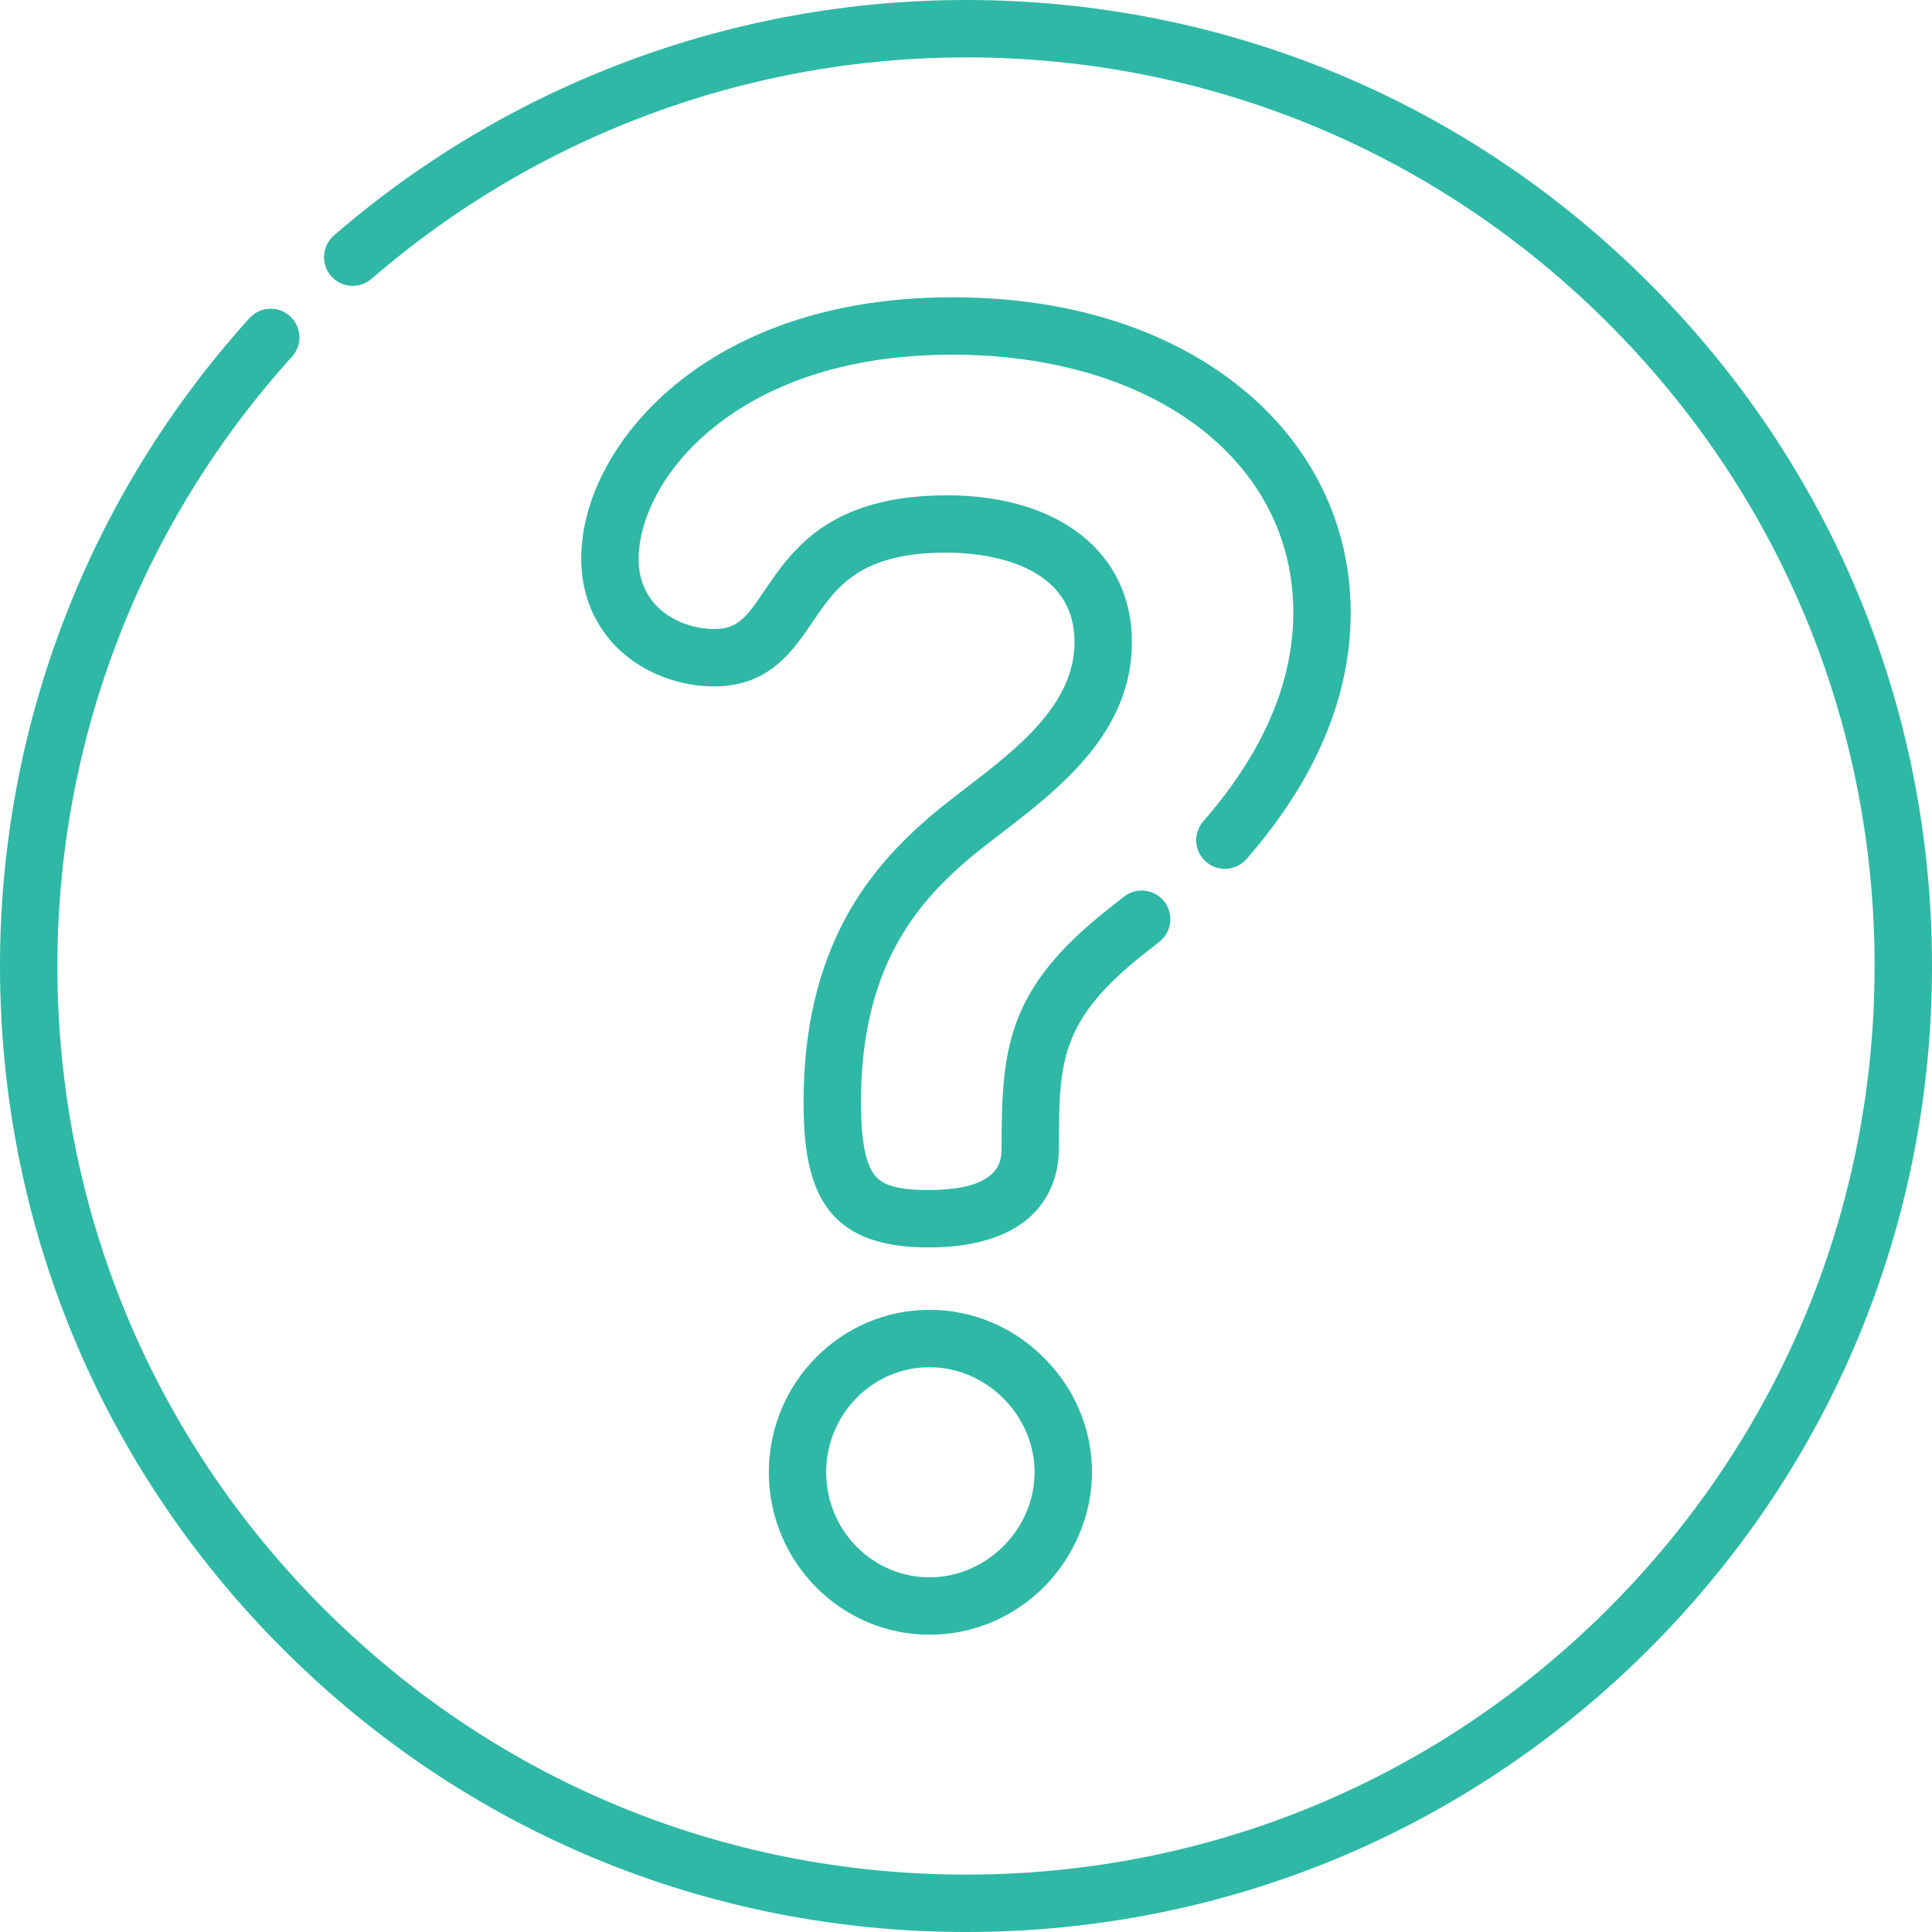 <svg width="24" height="24" viewBox="0 0 24 24" fill="none" xmlns="http://www.w3.org/2000/svg">
<g clip-path="url(#clip0_463_38)">
<path d="M20.485 3.515C18.219 1.248 15.205 0 12 0C9.115 0 6.326 1.039 4.148 2.925C4 3.054 3.983 3.279 4.112 3.428C4.241 3.577 4.466 3.593 4.615 3.464C6.663 1.69 9.286 0.713 12 0.713C15.015 0.713 17.849 1.887 19.981 4.019C22.113 6.151 23.287 8.985 23.287 12C23.287 15.015 22.113 17.849 19.981 19.981C17.849 22.113 15.015 23.287 12 23.287C8.985 23.287 6.151 22.113 4.019 19.981C1.887 17.849 0.713 15.015 0.713 12C0.713 9.196 1.748 6.507 3.628 4.43C3.76 4.284 3.748 4.059 3.602 3.927C3.456 3.795 3.231 3.806 3.099 3.952C1.101 6.16 0 9.018 0 12C0 15.205 1.248 18.219 3.515 20.485C5.781 22.752 8.795 24 12 24C15.205 24 18.219 22.752 20.485 20.485C22.752 18.219 24 15.205 24 12C24 8.795 22.752 5.781 20.485 3.515Z" fill="#2FB8A6"/>
<path d="M11.547 16.271C10.446 16.271 9.551 17.177 9.551 18.289C9.551 19.402 10.446 20.307 11.547 20.307C12.087 20.307 12.596 20.092 12.98 19.702C13.351 19.323 13.565 18.808 13.565 18.289C13.565 17.756 13.353 17.251 12.969 16.867C12.585 16.483 12.08 16.271 11.547 16.271ZM11.547 19.594C10.839 19.594 10.263 19.009 10.263 18.289C10.263 17.57 10.839 16.984 11.547 16.984C12.254 16.984 12.852 17.582 12.852 18.289C12.852 18.997 12.254 19.594 11.547 19.594Z" fill="#2FB8A6"/>
<path d="M14.982 10.705C15.13 10.835 15.355 10.819 15.485 10.671C16.343 9.687 16.779 8.657 16.779 7.609C16.779 6.505 16.283 5.503 15.382 4.79C14.476 4.072 13.247 3.693 11.828 3.693C10.071 3.693 8.985 4.286 8.383 4.784C7.655 5.385 7.22 6.191 7.22 6.941C7.22 7.428 7.42 7.857 7.782 8.149C8.08 8.389 8.477 8.527 8.871 8.527C9.551 8.527 9.849 8.088 10.088 7.735C10.391 7.288 10.678 6.865 11.762 6.865C12.134 6.865 13.348 6.946 13.348 7.976C13.348 8.754 12.629 9.306 11.994 9.793C11.838 9.913 11.69 10.027 11.552 10.144C10.821 10.774 9.982 11.746 9.982 13.694C9.982 14.775 10.245 15.496 11.525 15.496C12.093 15.496 12.521 15.367 12.798 15.114C13.031 14.901 13.155 14.604 13.155 14.255C13.155 13.204 13.155 12.677 14.226 11.838L14.244 11.824C14.292 11.787 14.346 11.745 14.406 11.696C14.559 11.573 14.583 11.348 14.46 11.195C14.336 11.042 14.112 11.018 13.959 11.141C13.902 11.187 13.85 11.227 13.806 11.262L13.787 11.277C12.504 12.28 12.442 13.025 12.442 14.255C12.442 14.413 12.442 14.783 11.525 14.783C11.078 14.783 10.942 14.69 10.873 14.608C10.753 14.466 10.695 14.167 10.695 13.694C10.695 12.046 11.363 11.248 12.015 10.686C12.138 10.582 12.279 10.473 12.428 10.359C13.156 9.8 14.061 9.105 14.061 7.976C14.061 6.868 13.159 6.153 11.762 6.153C10.3 6.153 9.837 6.836 9.498 7.335C9.267 7.676 9.162 7.814 8.871 7.814C8.494 7.814 7.933 7.581 7.933 6.941C7.933 6.524 8.171 5.883 8.837 5.333C9.349 4.91 10.283 4.406 11.828 4.406C14.323 4.406 16.066 5.723 16.066 7.609C16.066 8.479 15.69 9.352 14.948 10.202C14.818 10.351 14.833 10.576 14.982 10.705Z" fill="#2FB8A6"/>
</g>
<defs>
<clipPath id="clip0_463_38">
<rect width="24" height="24" fill="white"/>
</clipPath>
</defs>
</svg>

